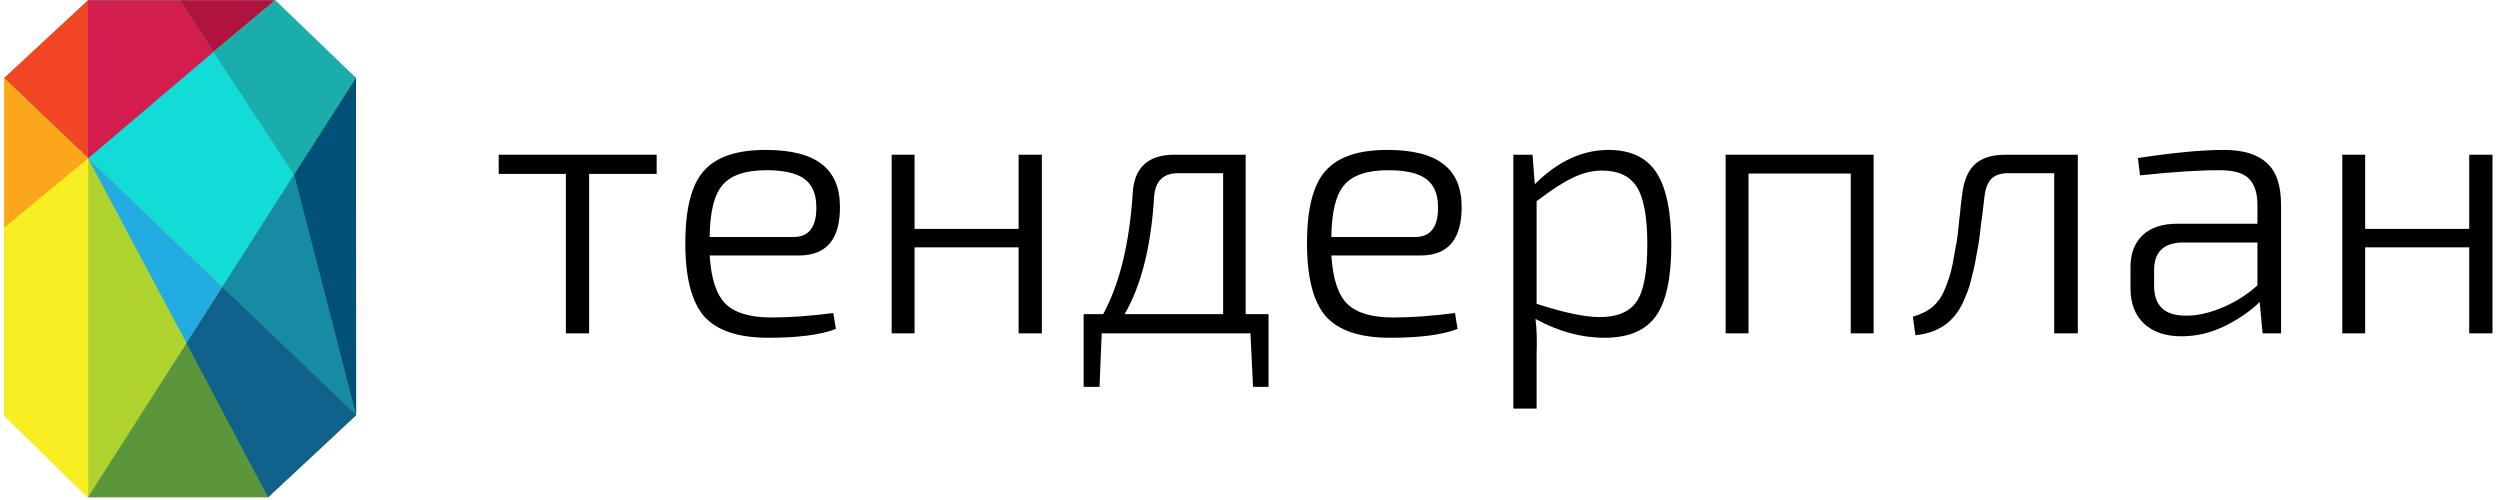 <svg width="210" height="42" viewBox="0 0 210 42" fill="none" xmlns="http://www.w3.org/2000/svg">
<path fill-rule="evenodd" clip-rule="evenodd" d="M0.352 6.559L7.414 0.013H22.887L29.907 6.559V34.87C29.907 34.87 28.391 36.287 28.063 36.593C27.41 37.204 26.715 37.853 26.219 38.316C25.187 39.281 22.531 41.762 22.531 41.762H7.38L0.352 34.87V6.559Z" fill="#AED32F"/>
<path fill-rule="evenodd" clip-rule="evenodd" d="M0.352 6.559L7.414 0.013H22.887L0.352 19.218V6.559Z" fill="#9AA6A9"/>
<path fill-rule="evenodd" clip-rule="evenodd" d="M0.352 6.559L7.414 0.013V41.844L0.352 34.938V6.559Z" fill="#F7EF22"/>
<path fill-rule="evenodd" clip-rule="evenodd" d="M15.127 20.718C10.202 15.998 0.352 6.559 0.352 6.559L7.414 0.013H15.127L24.753 14.662L29.902 34.877C29.902 34.877 20.052 25.438 15.127 20.718Z" fill="#12DCD5"/>
<path fill-rule="evenodd" clip-rule="evenodd" d="M7.476 0.402L7.423 0.005L7.328 0.092L0.351 6.56C0.351 6.56 2.705 8.809 3.882 9.934C5.059 11.058 7.423 13.306 7.423 13.306L7.476 0.402Z" fill="#F24523"/>
<path fill-rule="evenodd" clip-rule="evenodd" d="M7.392 12.405C7.399 8.274 7.391 0.014 7.391 0.014H15.127L17.927 4.361L7.391 13.313C7.391 13.313 7.392 12.707 7.392 12.405Z" fill="#D21D4E"/>
<path fill-rule="evenodd" clip-rule="evenodd" d="M0.358 19.103V6.572L7.419 13.299L0.358 19.103Z" fill="#FCA71B"/>
<path fill-rule="evenodd" clip-rule="evenodd" d="M18.675 24.109L22.65 41.917L7.406 13.314L18.675 24.109Z" fill="#23ACE2"/>
<path fill-rule="evenodd" clip-rule="evenodd" d="M23.126 0.014H15.127L17.923 4.364L23.126 0.014Z" fill="#B0133E"/>
<path fill-rule="evenodd" clip-rule="evenodd" d="M23.126 0.014L29.922 6.564L24.714 14.705L17.923 4.364L23.126 0.014Z" fill="#1BADA9"/>
<path fill-rule="evenodd" clip-rule="evenodd" d="M26.22 38.319C27.454 37.169 29.922 34.868 29.922 34.868L29.896 6.556L7.392 41.77H22.518C22.518 41.77 24.986 39.469 26.22 38.319Z" fill="#5B973A"/>
<path fill-rule="evenodd" clip-rule="evenodd" d="M24.698 14.687L29.907 6.535V30.037V34.889L24.698 14.687Z" fill="#01507A"/>
<path fill-rule="evenodd" clip-rule="evenodd" d="M24.701 14.677L18.67 24.117L29.907 34.889L24.701 14.677Z" fill="#178BA3"/>
<path fill-rule="evenodd" clip-rule="evenodd" d="M22.516 41.768L15.664 28.826L18.679 24.118L29.919 34.869L22.516 41.768Z" fill="#10628C"/>
<path d="M55.159 14.608H49.486V28H47.533V14.608H41.891V12.996H55.159V14.608Z" fill="black"/>
<path d="M67.114 21.459H59.612C59.736 23.443 60.191 24.807 60.976 25.551C61.762 26.295 63.033 26.667 64.789 26.667C66.36 26.667 68.096 26.543 69.997 26.295L70.214 27.628C68.954 28.124 67.063 28.372 64.541 28.372C62.02 28.372 60.222 27.773 59.147 26.574C58.093 25.355 57.566 23.309 57.566 20.436C57.566 17.543 58.083 15.517 59.116 14.36C60.15 13.182 61.875 12.593 64.293 12.593C66.422 12.593 67.993 12.986 69.005 13.771C70.018 14.536 70.535 15.703 70.555 17.274C70.597 20.064 69.45 21.459 67.114 21.459ZM59.612 19.909H66.649C67.972 19.909 68.613 19.041 68.571 17.305C68.551 16.251 68.21 15.486 67.548 15.011C66.887 14.536 65.833 14.298 64.386 14.298C62.63 14.298 61.4 14.711 60.697 15.538C59.995 16.344 59.633 17.801 59.612 19.909Z" fill="black"/>
<path d="M87.517 12.996V28H85.564V20.777H76.822V28H74.9V12.996H76.822V19.227H85.564V12.996H87.517Z" fill="black"/>
<path d="M106.557 26.388V32.495H105.255L105.038 28H92.544L92.359 32.495H91.025V26.388H92.668C94.053 23.825 94.88 20.436 95.148 16.22C95.272 14.071 96.44 12.996 98.651 12.996H104.635V26.388H106.557ZM102.744 14.546H98.962C97.722 14.546 97.05 15.197 96.947 16.499C96.698 20.674 95.872 23.97 94.466 26.388H102.744V14.546Z" fill="black"/>
<path d="M119.336 21.459H111.834C111.958 23.443 112.413 24.807 113.198 25.551C113.983 26.295 115.254 26.667 117.011 26.667C118.582 26.667 120.318 26.543 122.219 26.295L122.436 27.628C121.175 28.124 119.284 28.372 116.763 28.372C114.242 28.372 112.444 27.773 111.369 26.574C110.315 25.355 109.788 23.309 109.788 20.436C109.788 17.543 110.305 15.517 111.338 14.36C112.371 13.182 114.097 12.593 116.515 12.593C118.644 12.593 120.214 12.986 121.227 13.771C122.24 14.536 122.756 15.703 122.777 17.274C122.818 20.064 121.671 21.459 119.336 21.459ZM111.834 19.909H118.871C120.194 19.909 120.834 19.041 120.793 17.305C120.772 16.251 120.431 15.486 119.77 15.011C119.109 14.536 118.055 14.298 116.608 14.298C114.851 14.298 113.622 14.711 112.919 15.538C112.216 16.344 111.855 17.801 111.834 19.909Z" fill="black"/>
<path d="M128.734 12.996L128.92 15.476C130.842 13.554 132.909 12.593 135.12 12.593C136.98 12.593 138.323 13.234 139.15 14.515C139.977 15.796 140.39 17.811 140.39 20.56C140.39 23.391 139.946 25.406 139.057 26.605C138.189 27.783 136.763 28.372 134.779 28.372C132.836 28.372 130.904 27.845 128.982 26.791C129.085 27.597 129.116 28.589 129.075 29.767V34.324H127.122V12.996H128.734ZM129.075 16.902V25.52C131.369 26.264 133.136 26.636 134.376 26.636C135.843 26.636 136.877 26.202 137.476 25.334C138.075 24.445 138.375 22.844 138.375 20.529C138.375 18.256 138.086 16.654 137.507 15.724C136.928 14.794 135.947 14.329 134.562 14.329C133.735 14.329 132.909 14.536 132.082 14.949C131.255 15.342 130.253 15.993 129.075 16.902Z" fill="black"/>
<path d="M157.384 12.996V28H155.462V14.577H146.875V28H144.953V12.996H157.384Z" fill="black"/>
<path d="M174.536 12.996V28H172.552V14.546H168.739C168.078 14.546 167.592 14.701 167.282 15.011C166.972 15.321 166.776 15.827 166.693 16.53C166.672 16.675 166.631 17.026 166.569 17.584C166.507 18.142 166.455 18.535 166.414 18.762C166.393 18.969 166.352 19.33 166.29 19.847C166.228 20.343 166.166 20.725 166.104 20.994C166.063 21.242 166.001 21.583 165.918 22.017C165.835 22.451 165.753 22.813 165.67 23.102C165.608 23.391 165.525 23.712 165.422 24.063C165.319 24.394 165.205 24.693 165.081 24.962C164.337 26.905 162.942 27.969 160.896 28.155L160.679 26.605C161.423 26.378 161.991 26.088 162.384 25.737C162.797 25.365 163.118 24.9 163.345 24.342C163.469 24.053 163.593 23.722 163.717 23.35C163.841 22.978 163.944 22.575 164.027 22.141C164.11 21.686 164.182 21.283 164.244 20.932C164.327 20.56 164.399 20.116 164.461 19.599C164.523 19.062 164.564 18.659 164.585 18.39C164.626 18.121 164.668 17.729 164.709 17.212C164.771 16.675 164.812 16.354 164.833 16.251C164.978 15.135 165.329 14.319 165.887 13.802C166.466 13.265 167.323 12.996 168.46 12.996H174.536Z" fill="black"/>
<path d="M179.767 14.732L179.581 13.275C182.577 12.82 184.985 12.593 186.804 12.593C188.416 12.593 189.614 12.955 190.4 13.678C191.206 14.381 191.609 15.559 191.609 17.212V28H190.059L189.811 25.365C189.067 26.109 188.095 26.781 186.897 27.38C185.719 27.959 184.499 28.248 183.239 28.248C181.916 28.248 180.872 27.897 180.108 27.194C179.343 26.491 178.961 25.489 178.961 24.187V22.451C178.961 21.294 179.302 20.395 179.984 19.754C180.666 19.113 181.637 18.793 182.898 18.793H189.625V17.212C189.625 16.22 189.387 15.486 188.912 15.011C188.457 14.536 187.63 14.298 186.432 14.298C184.675 14.298 182.453 14.443 179.767 14.732ZM180.945 22.699V24.001C180.945 25.675 181.823 26.512 183.58 26.512C184.489 26.533 185.502 26.316 186.618 25.861C187.754 25.386 188.757 24.755 189.625 23.97V20.374H183.208C181.699 20.436 180.945 21.211 180.945 22.699Z" fill="black"/>
<path d="M209.368 12.996V28H207.415V20.777H198.673V28H196.751V12.996H198.673V19.227H207.415V12.996H209.368Z" fill="black"/>
</svg>